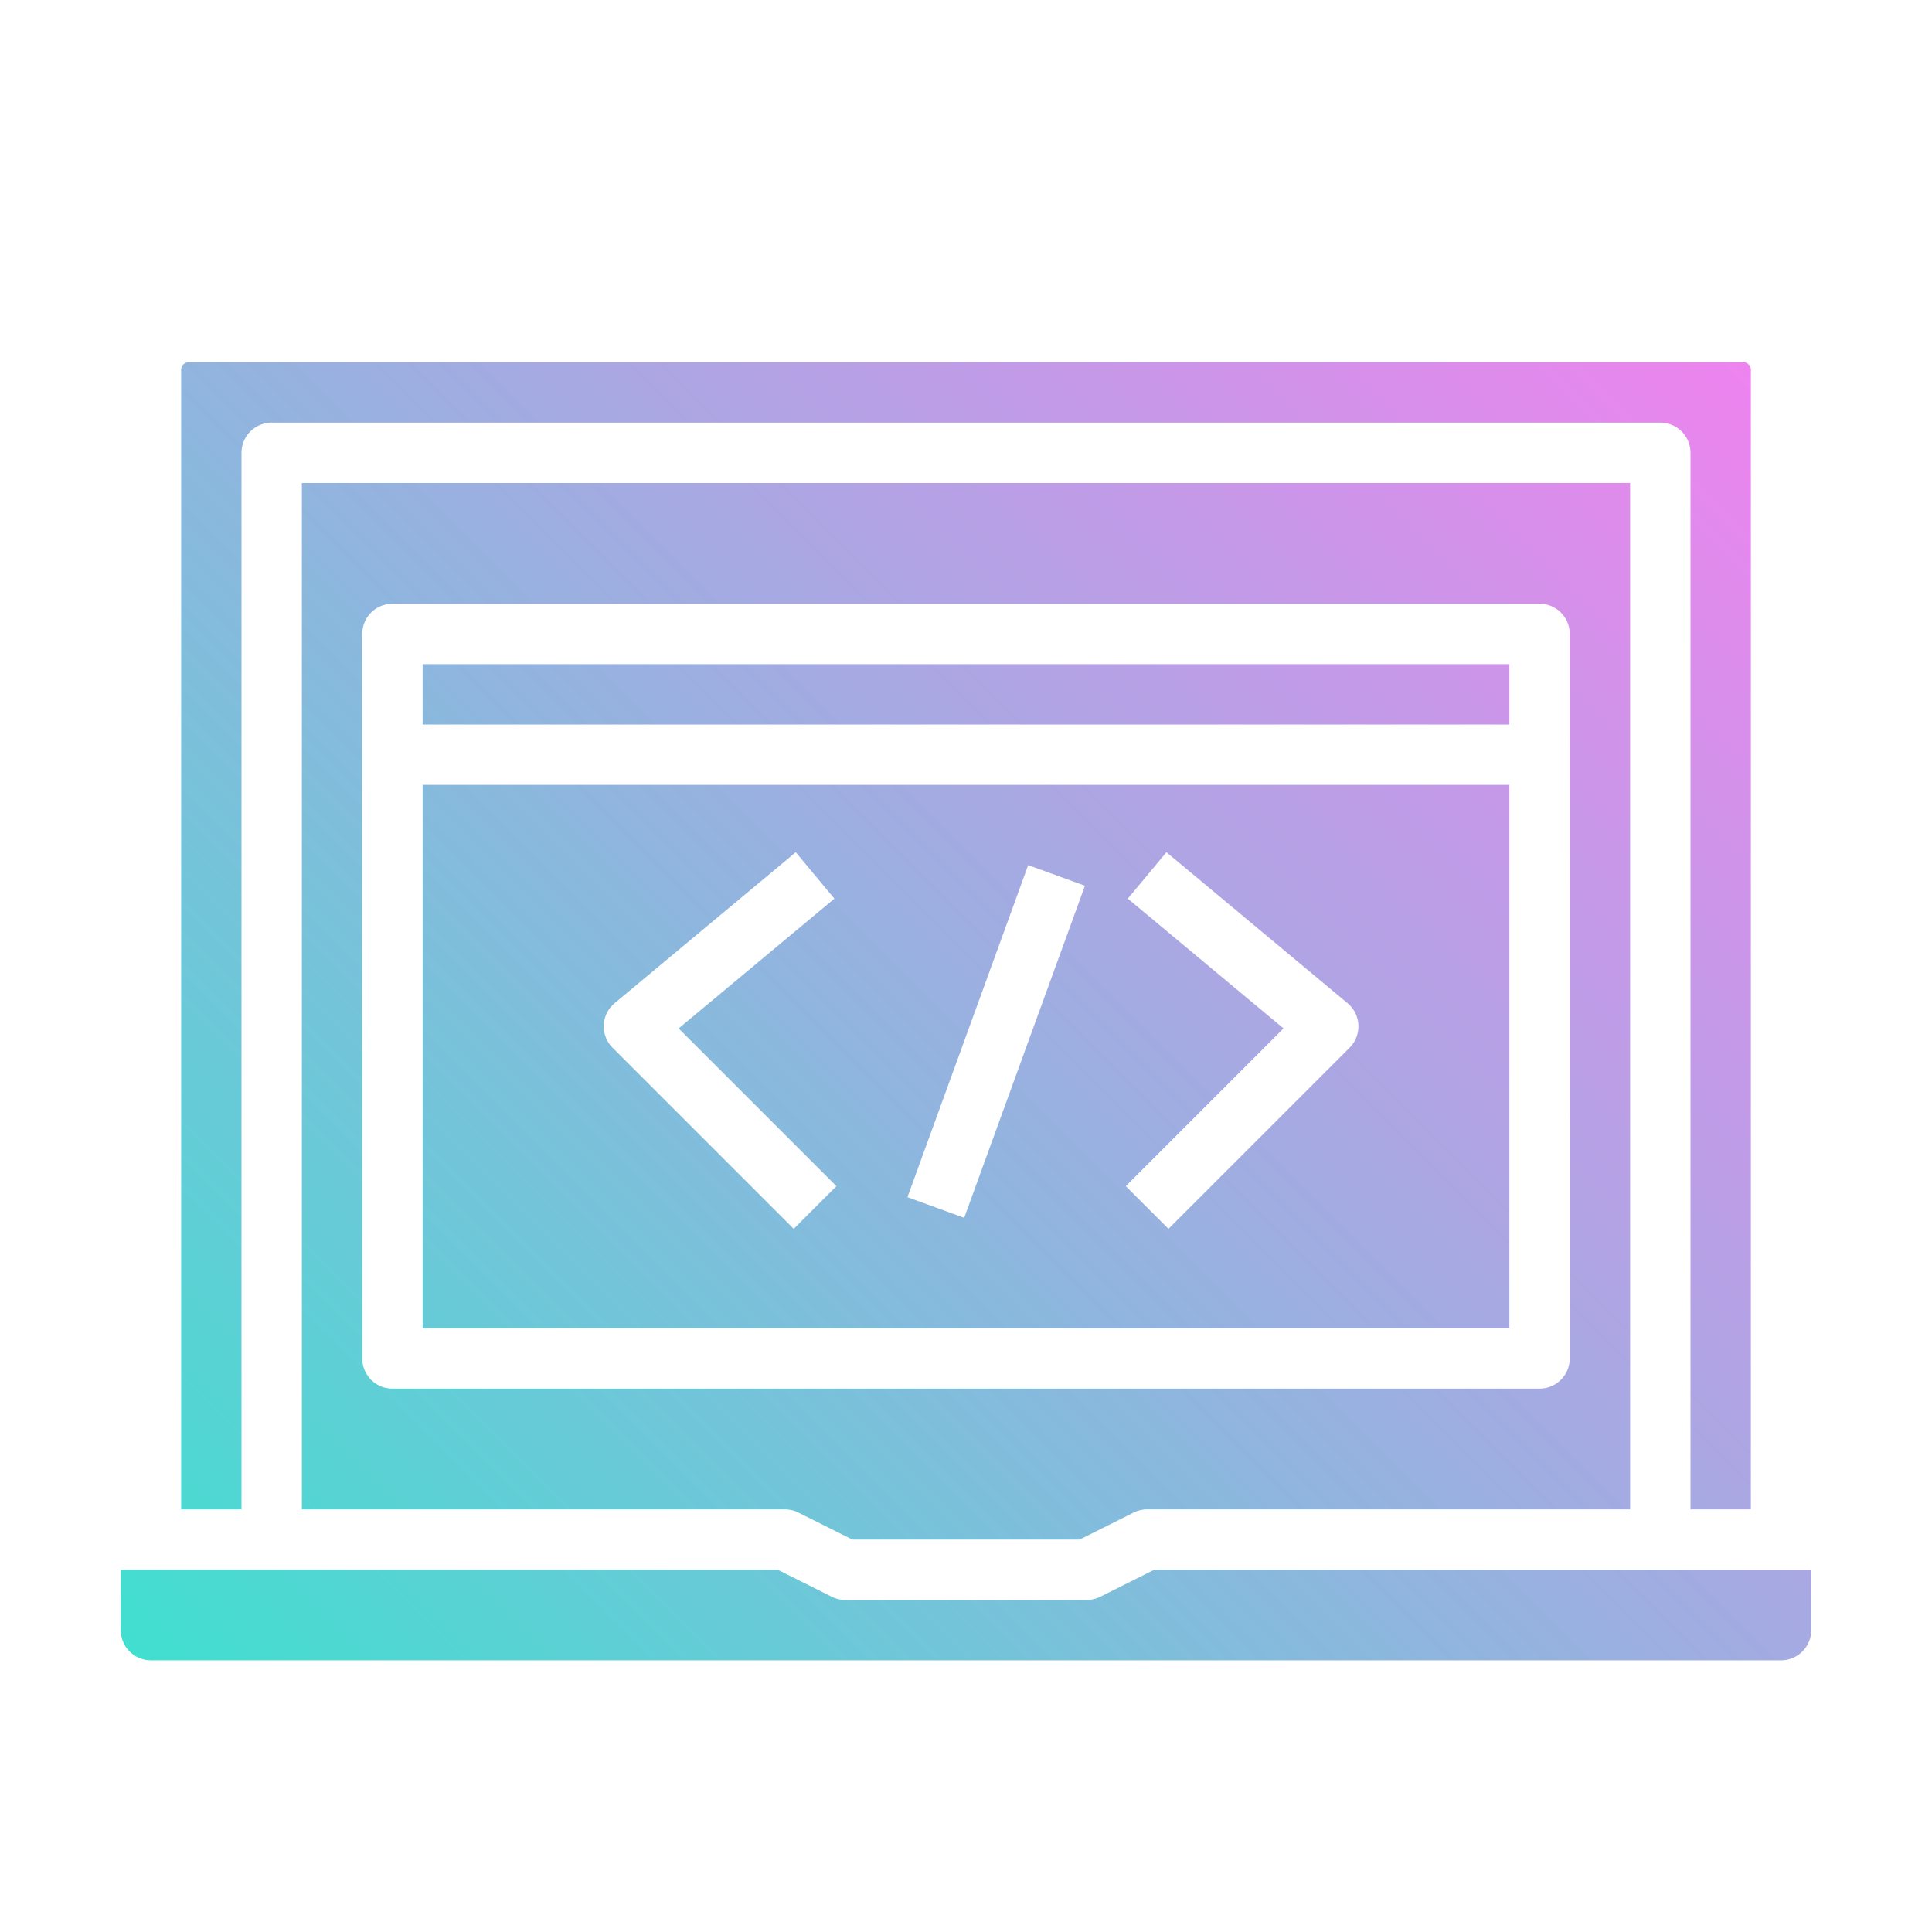 <svg xmlns="http://www.w3.org/2000/svg" xmlns:xlink="http://www.w3.org/1999/xlink" viewBox="0 0 512 512" width="50" height="50">
    <defs>
        <linearGradient id="linear-gradient" x1="63.466" y1="466.774" x2="448.534" y2="81.707" gradientUnits="userSpaceOnUse">
        <stop offset="0" stop-color="#41dfd0" />
        <stop offset="1" stop-color="#ee83ef" />
        </linearGradient>
    </defs>
    <g id="solid_gradient" data-name="solid gradient">
        <path d="M400,208H112V352H400ZM210.343,325.657l-48-48a8,8,0,0,1,.536-11.8l48-40,10.242,12.292-41.269,34.392,41.805,41.805Zm45.176-2.923-15.038-5.468,32-88,15.038,5.468Zm102.138-45.077-48,48-11.314-11.314,41.805-41.805-41.269-34.392,10.242-12.292,48,40a8,8,0,0,1,.536,11.8ZM64,400H48V98a2,2,0,0,1,2-2H462a2,2,0,0,1,2,2V400H448V120a8,8,0,0,0-8-8H72a8,8,0,0,0-8,8ZM400,192H112V176H400ZM208,400a7.994,7.994,0,0,1,3.578.845L225.889,408h60.222l14.311-7.155A7.994,7.994,0,0,1,304,400H432V128H80V400ZM96,168a8,8,0,0,1,8-8H408a8,8,0,0,1,8,8V360a8,8,0,0,1-8,8H104a8,8,0,0,1-8-8ZM480,416v16a8.009,8.009,0,0,1-8,8H40a8.009,8.009,0,0,1-8-8V416H206.111l14.311,7.155A7.994,7.994,0,0,0,224,424h64a7.994,7.994,0,0,0,3.578-.845L305.889,416Z" fill="url(#linear-gradient)" />
    </g>
</svg>
